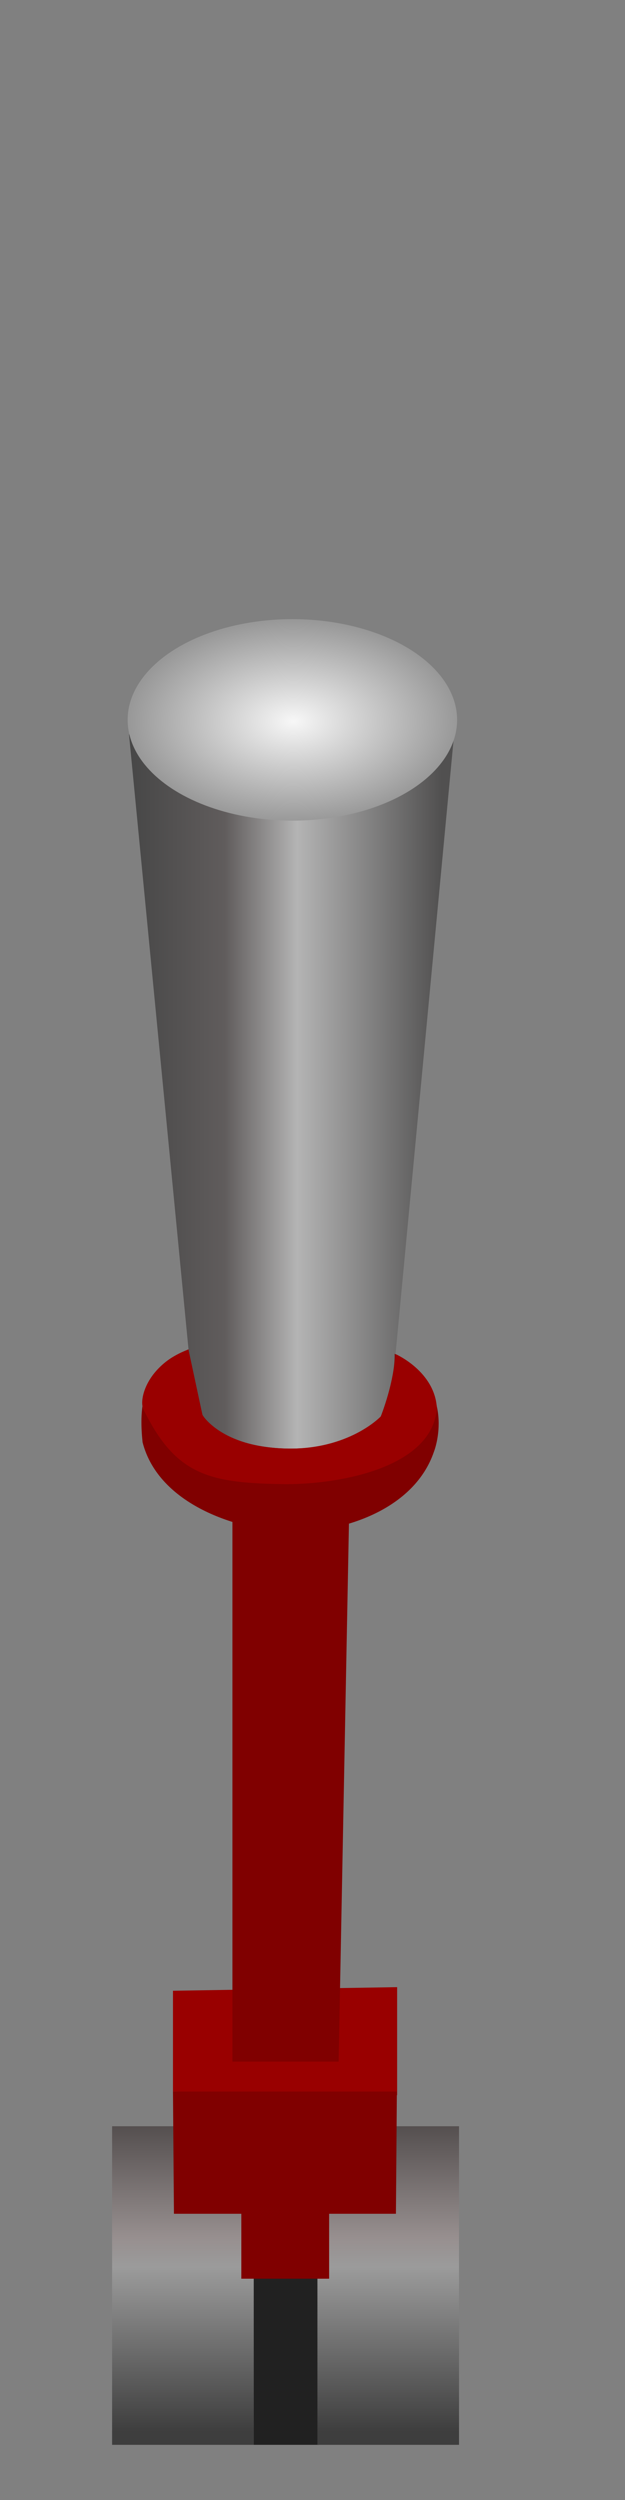 <?xml version="1.0" encoding="UTF-8" standalone="no"?>
<!-- Created with Inkscape (http://www.inkscape.org/) -->

<svg
   xmlns:dc="http://purl.org/dc/elements/1.1/"
   xmlns:cc="http://creativecommons.org/ns#"
   xmlns:rdf="http://www.w3.org/1999/02/22-rdf-syntax-ns#"
   xmlns:svg="http://www.w3.org/2000/svg"
   xmlns="http://www.w3.org/2000/svg"
   xmlns:xlink="http://www.w3.org/1999/xlink"
   xmlns:sodipodi="http://sodipodi.sourceforge.net/DTD/sodipodi-0.dtd"
   xmlns:inkscape="http://www.inkscape.org/namespaces/inkscape"
   width="25mm"
   height="100mm"
   viewBox="0 0 25 100"
   version="1.1"
   id="svg8"
   inkscape:version="0.92.2 5c3e80d, 2017-08-06"
   sodipodi:docname="Red_LeverForward.svg">
  <rect x="0" y="0" width="25" height="100" fill="#808080" stroke="none"/>
  <defs
     id="defs2">
    <linearGradient
       id="linearGradient2442"
       inkscape:collect="always">
      <stop
         id="stop2434"
         offset="0"
         style="stop-color:#464646;stop-opacity:1" />
      <stop
         style="stop-color:#605c5c;stop-opacity:1"
         offset="0.314"
         id="stop2436" />
      <stop
         style="stop-color:#b4b4b4;stop-opacity:1"
         offset="0.543"
         id="stop2438" />
      <stop
         id="stop2440"
         offset="1"
         style="stop-color:#515050;stop-opacity:1" />
    </linearGradient>
    <linearGradient
       inkscape:collect="always"
       id="linearGradient2265">
      <stop
         style="stop-color:#141313;stop-opacity:1"
         offset="0"
         id="stop2257" />
      <stop
         id="stop2259"
         offset="0.314"
         style="stop-color:#605c5c;stop-opacity:1" />
      <stop
         id="stop2261"
         offset="0.543"
         style="stop-color:#b4b4b4;stop-opacity:1" />
      <stop
         style="stop-color:#161616;stop-opacity:1"
         offset="1"
         id="stop2263" />
    </linearGradient>
    <linearGradient
       id="linearGradient2111"
       inkscape:collect="always">
      <stop
         id="stop2103"
         offset="0"
         style="stop-color:#343030;stop-opacity:1" />
      <stop
         style="stop-color:#978f8f;stop-opacity:1"
         offset="0.314"
         id="stop2105" />
      <stop
         style="stop-color:#e6e6e6;stop-opacity:1"
         offset="0.543"
         id="stop2107" />
      <stop
         id="stop2109"
         offset="1"
         style="stop-color:#3e3e3e;stop-opacity:1" />
    </linearGradient>
    <linearGradient
       inkscape:collect="always"
       id="linearGradient1724">
      <stop
         style="stop-color:#494949;stop-opacity:1;"
         offset="0"
         id="stop1720" />
      <stop
         style="stop-color:#8e8e8e;stop-opacity:1"
         offset="1"
         id="stop1722" />
    </linearGradient>
    <linearGradient
       inkscape:collect="always"
       id="linearGradient1541">
      <stop
         style="stop-color:#9e9e9e;stop-opacity:1;"
         offset="0"
         id="stop1537" />
      <stop
         style="stop-color:#383838;stop-opacity:1"
         offset="1"
         id="stop1539" />
    </linearGradient>
    <linearGradient
       inkscape:collect="always"
       id="linearGradient1488">
      <stop
         style="stop-color:#343030;stop-opacity:1"
         offset="0"
         id="stop1484" />
      <stop
         id="stop1492"
         offset="0.314"
         style="stop-color:#5b5a5a;stop-opacity:1;" />
      <stop
         id="stop1490"
         offset="0.543"
         style="stop-color:#8b8b8b;stop-opacity:1" />
      <stop
         style="stop-color:#494949;stop-opacity:1"
         offset="1"
         id="stop1486" />
    </linearGradient>
    <linearGradient
       inkscape:collect="always"
       id="linearGradient1325">
      <stop
         style="stop-color:#3d3d3d;stop-opacity:0.984"
         offset="0"
         id="stop1321" />
      <stop
         id="stop1329"
         offset="0.514"
         style="stop-color:#646464;stop-opacity:0.992" />
      <stop
         style="stop-color:#484848;stop-opacity:1"
         offset="1"
         id="stop1323" />
    </linearGradient>
    <linearGradient
       inkscape:collect="always"
       id="linearGradient1317">
      <stop
         style="stop-color:#bd0000;stop-opacity:1"
         offset="0"
         id="stop1313" />
      <stop
         style="stop-color:#420000;stop-opacity:1"
         offset="1"
         id="stop1315" />
    </linearGradient>
    <linearGradient
       inkscape:collect="always"
       xlink:href="#linearGradient1317"
       id="linearGradient1319"
       x1="18.645"
       y1="258.178"
       x2="35.124"
       y2="258.178"
       gradientUnits="userSpaceOnUse"
       gradientTransform="matrix(0.92,0,0,1,2.291,0)" />
    <linearGradient
       inkscape:collect="always"
       xlink:href="#linearGradient1325"
       id="linearGradient1327"
       x1="14.923"
       y1="256.248"
       x2="39.763"
       y2="256.155"
       gradientUnits="userSpaceOnUse" />
    <linearGradient
       gradientTransform="matrix(1,0,0,-0.312,0.529,348.623)"
       inkscape:collect="always"
       xlink:href="#linearGradient1325"
       id="linearGradient1327-2"
       x1="14.923"
       y1="256.248"
       x2="39.763"
       y2="256.155"
       gradientUnits="userSpaceOnUse" />
    <linearGradient
       inkscape:collect="always"
       xlink:href="#linearGradient1541"
       id="linearGradient1543"
       x1="51.496"
       y1="272.468"
       x2="53.273"
       y2="272.468"
       gradientUnits="userSpaceOnUse" />
    <linearGradient
       inkscape:collect="always"
       xlink:href="#linearGradient1724"
       id="linearGradient1726"
       x1="60.991"
       y1="287.651"
       x2="63.142"
       y2="287.651"
       gradientUnits="userSpaceOnUse" />
    <linearGradient
       gradientTransform="translate(9.7916666e-7,1.235018e-5)"
       inkscape:collect="always"
       xlink:href="#linearGradient1724"
       id="linearGradient1726-1"
       x1="60.991"
       y1="287.651"
       x2="63.142"
       y2="287.651"
       gradientUnits="userSpaceOnUse" />
    <linearGradient
       gradientTransform="translate(-18.124,-5.481)"
       inkscape:collect="always"
       xlink:href="#linearGradient1714"
       id="linearGradient1543-0"
       x1="51.496"
       y1="272.468"
       x2="53.273"
       y2="272.468"
       gradientUnits="userSpaceOnUse" />
    <linearGradient
       id="linearGradient1714"
       inkscape:collect="always">
      <stop
         id="stop1710"
         offset="0"
         style="stop-color:#808080;stop-opacity:1" />
      <stop
         id="stop1712"
         offset="1"
         style="stop-color:#383838;stop-opacity:1" />
    </linearGradient>
    <linearGradient
       inkscape:collect="always"
       xlink:href="#linearGradient1488"
       id="linearGradient2021"
       x1="67.162"
       y1="352.559"
       x2="71.401"
       y2="352.559"
       gradientUnits="userSpaceOnUse"
       gradientTransform="matrix(1,0,0,1.002,0,-0.685)" />
    <linearGradient
       inkscape:collect="always"
       xlink:href="#linearGradient2111"
       id="linearGradient2021-5"
       x1="67.162"
       y1="352.559"
       x2="71.401"
       y2="352.559"
       gradientUnits="userSpaceOnUse"
       gradientTransform="matrix(1,0,0,1.002,-58.173,-90.721)" />
    <linearGradient
       inkscape:collect="always"
       xlink:href="#linearGradient2265"
       id="linearGradient2021-5-5"
       x1="67.162"
       y1="352.559"
       x2="71.401"
       y2="352.559"
       gradientUnits="userSpaceOnUse"
       gradientTransform="matrix(1,0,0,1.002,29.415,-13.747)" />
    <linearGradient
       inkscape:collect="always"
       xlink:href="#linearGradient2442"
       id="linearGradient2327"
       gradientUnits="userSpaceOnUse"
       gradientTransform="matrix(1,0,0,1.002,29.415,6.89)"
       x1="67.162"
       y1="352.559"
       x2="71.401"
       y2="352.559" />
    <linearGradient
       inkscape:collect="always"
       xlink:href="#linearGradient2442"
       id="linearGradient2610"
       gradientUnits="userSpaceOnUse"
       gradientTransform="matrix(2.981,0,0,2.986,-195.187,-812.466)"
       x1="67.162"
       y1="352.559"
       x2="71.401"
       y2="352.559" />
    <radialGradient
       inkscape:collect="always"
       xlink:href="#linearGradient2448"
       id="radialGradient2450"
       cx="98.824"
       cy="355.228"
       fx="98.824"
       fy="355.228"
       r="2.211"
       gradientTransform="matrix(2.981,0,0,1.823,-282.863,-421.734)"
       gradientUnits="userSpaceOnUse" />
    <linearGradient
       inkscape:collect="always"
       id="linearGradient2448">
      <stop
         style="stop-color:#f7f7f7;stop-opacity:1"
         offset="0"
         id="stop2444" />
      <stop
         style="stop-color:#989898;stop-opacity:1"
         offset="1"
         id="stop2446" />
    </linearGradient>
    <linearGradient
       gradientTransform="matrix(2.981,0,0,2.981,-195.373,-834.227)"
       inkscape:collect="always"
       xlink:href="#linearGradient2158"
       id="linearGradient2138-2"
       x1="67.966"
       y1="373.736"
       x2="67.966"
       y2="378.559"
       gradientUnits="userSpaceOnUse" />
    <linearGradient
       inkscape:collect="always"
       id="linearGradient2158">
      <stop
         style="stop-color:#343030;stop-opacity:1"
         offset="0"
         id="stop2150" />
      <stop
         id="stop2152"
         offset="0.461"
         style="stop-color:#978f8f;stop-opacity:1" />
      <stop
         id="stop2154"
         offset="0.543"
         style="stop-color:#9b9b9b;stop-opacity:1" />
      <stop
         style="stop-color:#3e3e3e;stop-opacity:1"
         offset="1"
         id="stop2156" />
    </linearGradient>
    <linearGradient
       gradientTransform="matrix(2.981,0,0,2.981,-187.16,-834.227)"
       inkscape:collect="always"
       xlink:href="#linearGradient2158"
       id="linearGradient2138-7-6"
       x1="67.966"
       y1="373.736"
       x2="67.966"
       y2="378.559"
       gradientUnits="userSpaceOnUse" />
  </defs>
  <sodipodi:namedview
     id="base"
     pagecolor="#ffffff"
     bordercolor="#666666"
     borderopacity="1.0"
     inkscape:pageopacity="0.0"
     inkscape:pageshadow="2"
     inkscape:zoom="2.5600001"
     inkscape:cx="78.966184"
     inkscape:cy="103.09081"
     inkscape:document-units="mm"
     inkscape:current-layer="layer1"
     showgrid="false"
     inkscape:window-width="2560"
     inkscape:window-height="1311"
     inkscape:window-x="0"
     inkscape:window-y="1"
     inkscape:window-maximized="1"
     inkscape:pagecheckerboard="true" />
  <g
     inkscape:label="Layer 1"
     inkscape:groupmode="layer"
     id="layer1"
     transform="translate(0,-197)">
    <path
       style="fill:url(#linearGradient2610);fill-opacity:1;fill-rule:evenodd;stroke:none;stroke-width:0.298;stroke-linecap:butt;stroke-linejoin:miter;stroke-miterlimit:4;stroke-dasharray:none;stroke-opacity:1"
       d="m 5.16,226.374 2.777,28.697 h 3.594 3.921 l 2.723,-28.805 c 0,0 -5.5,3.694 -13.015,0.108 z"
       id="path2011-8"
       inkscape:connector-curvature="0"
       sodipodi:nodetypes="cccccc" />
    <ellipse
       style="fill:url(#radialGradient2450);fill-opacity:1;stroke:none;stroke-width:0.314;stroke-miterlimit:4;stroke-dasharray:none;stroke-opacity:1"
       id="path2267"
       cx="11.695"
       cy="225.796"
       rx="6.589"
       ry="4.03" />
    <rect
       style="fill:#212121;fill-opacity:1;stroke:none;stroke-width:0.79;stroke-miterlimit:4;stroke-dasharray:none;stroke-opacity:1"
       id="rect2432-0"
       width="2.618"
       height="9.165"
       x="10.148"
       y="285.628" />
    <rect
       style="fill:url(#linearGradient2138-2);fill-opacity:1;stroke:none;stroke-width:0.298;stroke-miterlimit:4;stroke-dasharray:none;stroke-opacity:1"
       id="rect2113-7"
       width="5.664"
       height="12.743"
       x="4.484"
       y="282.05" />
    <rect
       style="fill:url(#linearGradient2138-7-6);fill-opacity:1;stroke:none;stroke-width:0.298;stroke-miterlimit:4;stroke-dasharray:none;stroke-opacity:1"
       id="rect2113-1-1"
       width="5.664"
       height="12.743"
       x="12.697"
       y="282.05" />
    <path
       style="fill:#990000;fill-opacity:1;fill-rule:evenodd;stroke:none;stroke-width:1.003;stroke-linecap:butt;stroke-linejoin:miter;stroke-miterlimit:4;stroke-dasharray:none;stroke-opacity:1"
       d="m 6.919,276.63 v 4.034 l 8.966,0.144 v -4.322 z"
       id="path2321"
       inkscape:connector-curvature="0"
       sodipodi:nodetypes="ccccc" />
    <path
       style="fill:#800000;fill-opacity:1;fill-rule:evenodd;stroke:none;stroke-width:0.89px;stroke-linecap:butt;stroke-linejoin:miter;stroke-opacity:1"
       d="m 6.919,280.662 0.039,4.889 h 8.879 l 0.038,-4.889 z"
       id="path2323"
       inkscape:connector-curvature="0"
       sodipodi:nodetypes="ccccc" />
    <path
       style="fill:#800000;fill-opacity:1;fill-rule:evenodd;stroke:none;stroke-width:0.265;stroke-linecap:butt;stroke-linejoin:miter;stroke-miterlimit:4;stroke-dasharray:none;stroke-opacity:1"
       d="m 9.297,256.648 v 22.817 l 4.248,-1.1e-4 0.436,-22.732 z"
       id="path2302"
       inkscape:connector-curvature="0"
       sodipodi:nodetypes="ccccc" />
    <path
       style="fill:#800000;fill-opacity:1;fill-rule:evenodd;stroke:none;stroke-width:0.298;stroke-linecap:butt;stroke-linejoin:miter;stroke-miterlimit:4;stroke-dasharray:none;stroke-opacity:1"
       d="m 7.492,250.986 0.607,2.614 c 1.167,1.87 6.08,1.695 7.134,0.055 0,0 0.58,-1.469 0.554,-2.505 2.565,1.441 1.57,3.921 1.57,3.921 -0.762,2.233 -3.431,3.159 -5.5,3.213 -2.178,-4e-5 -5.5,-1.035 -6.154,-3.594 -0.109,-1.089 -0.194,-3.05 1.876,-3.703 z"
       id="path2269"
       inkscape:connector-curvature="0"
       sodipodi:nodetypes="ccccccccc" />
    <path
       style="fill:#800000;fill-opacity:1;fill-rule:evenodd;stroke:none;stroke-width:1.256px;stroke-linecap:butt;stroke-linejoin:miter;stroke-opacity:1"
       d="m 9.653,285.452 v 2.696 h 3.512 v -2.696 z"
       id="path2636"
       inkscape:connector-curvature="0"
       sodipodi:nodetypes="ccccc" />
    <path
       style="fill:#990000;fill-opacity:1;fill-rule:evenodd;stroke:none;stroke-width:0.265px;stroke-linecap:butt;stroke-linejoin:miter;stroke-opacity:1"
       d="m 7.538,250.977 0.561,2.623 c 0,0 0.744,1.268 3.302,1.342 2.558,0.073 3.832,-1.287 3.832,-1.287 0,0 0.433,-0.96 0.599,-2.487 0,0 1.561,0.686 1.643,2.157 -0.171,2.335 -3.753,3.035 -6.002,3.042 -3.069,-0.036 -4.431,-0.32 -5.737,-2.996 -0.195,-0.4 0.158,-1.781 1.801,-2.393 z"
       id="path1525"
       inkscape:connector-curvature="0"
       sodipodi:nodetypes="ccccsccsc" />
  </g>
</svg>

